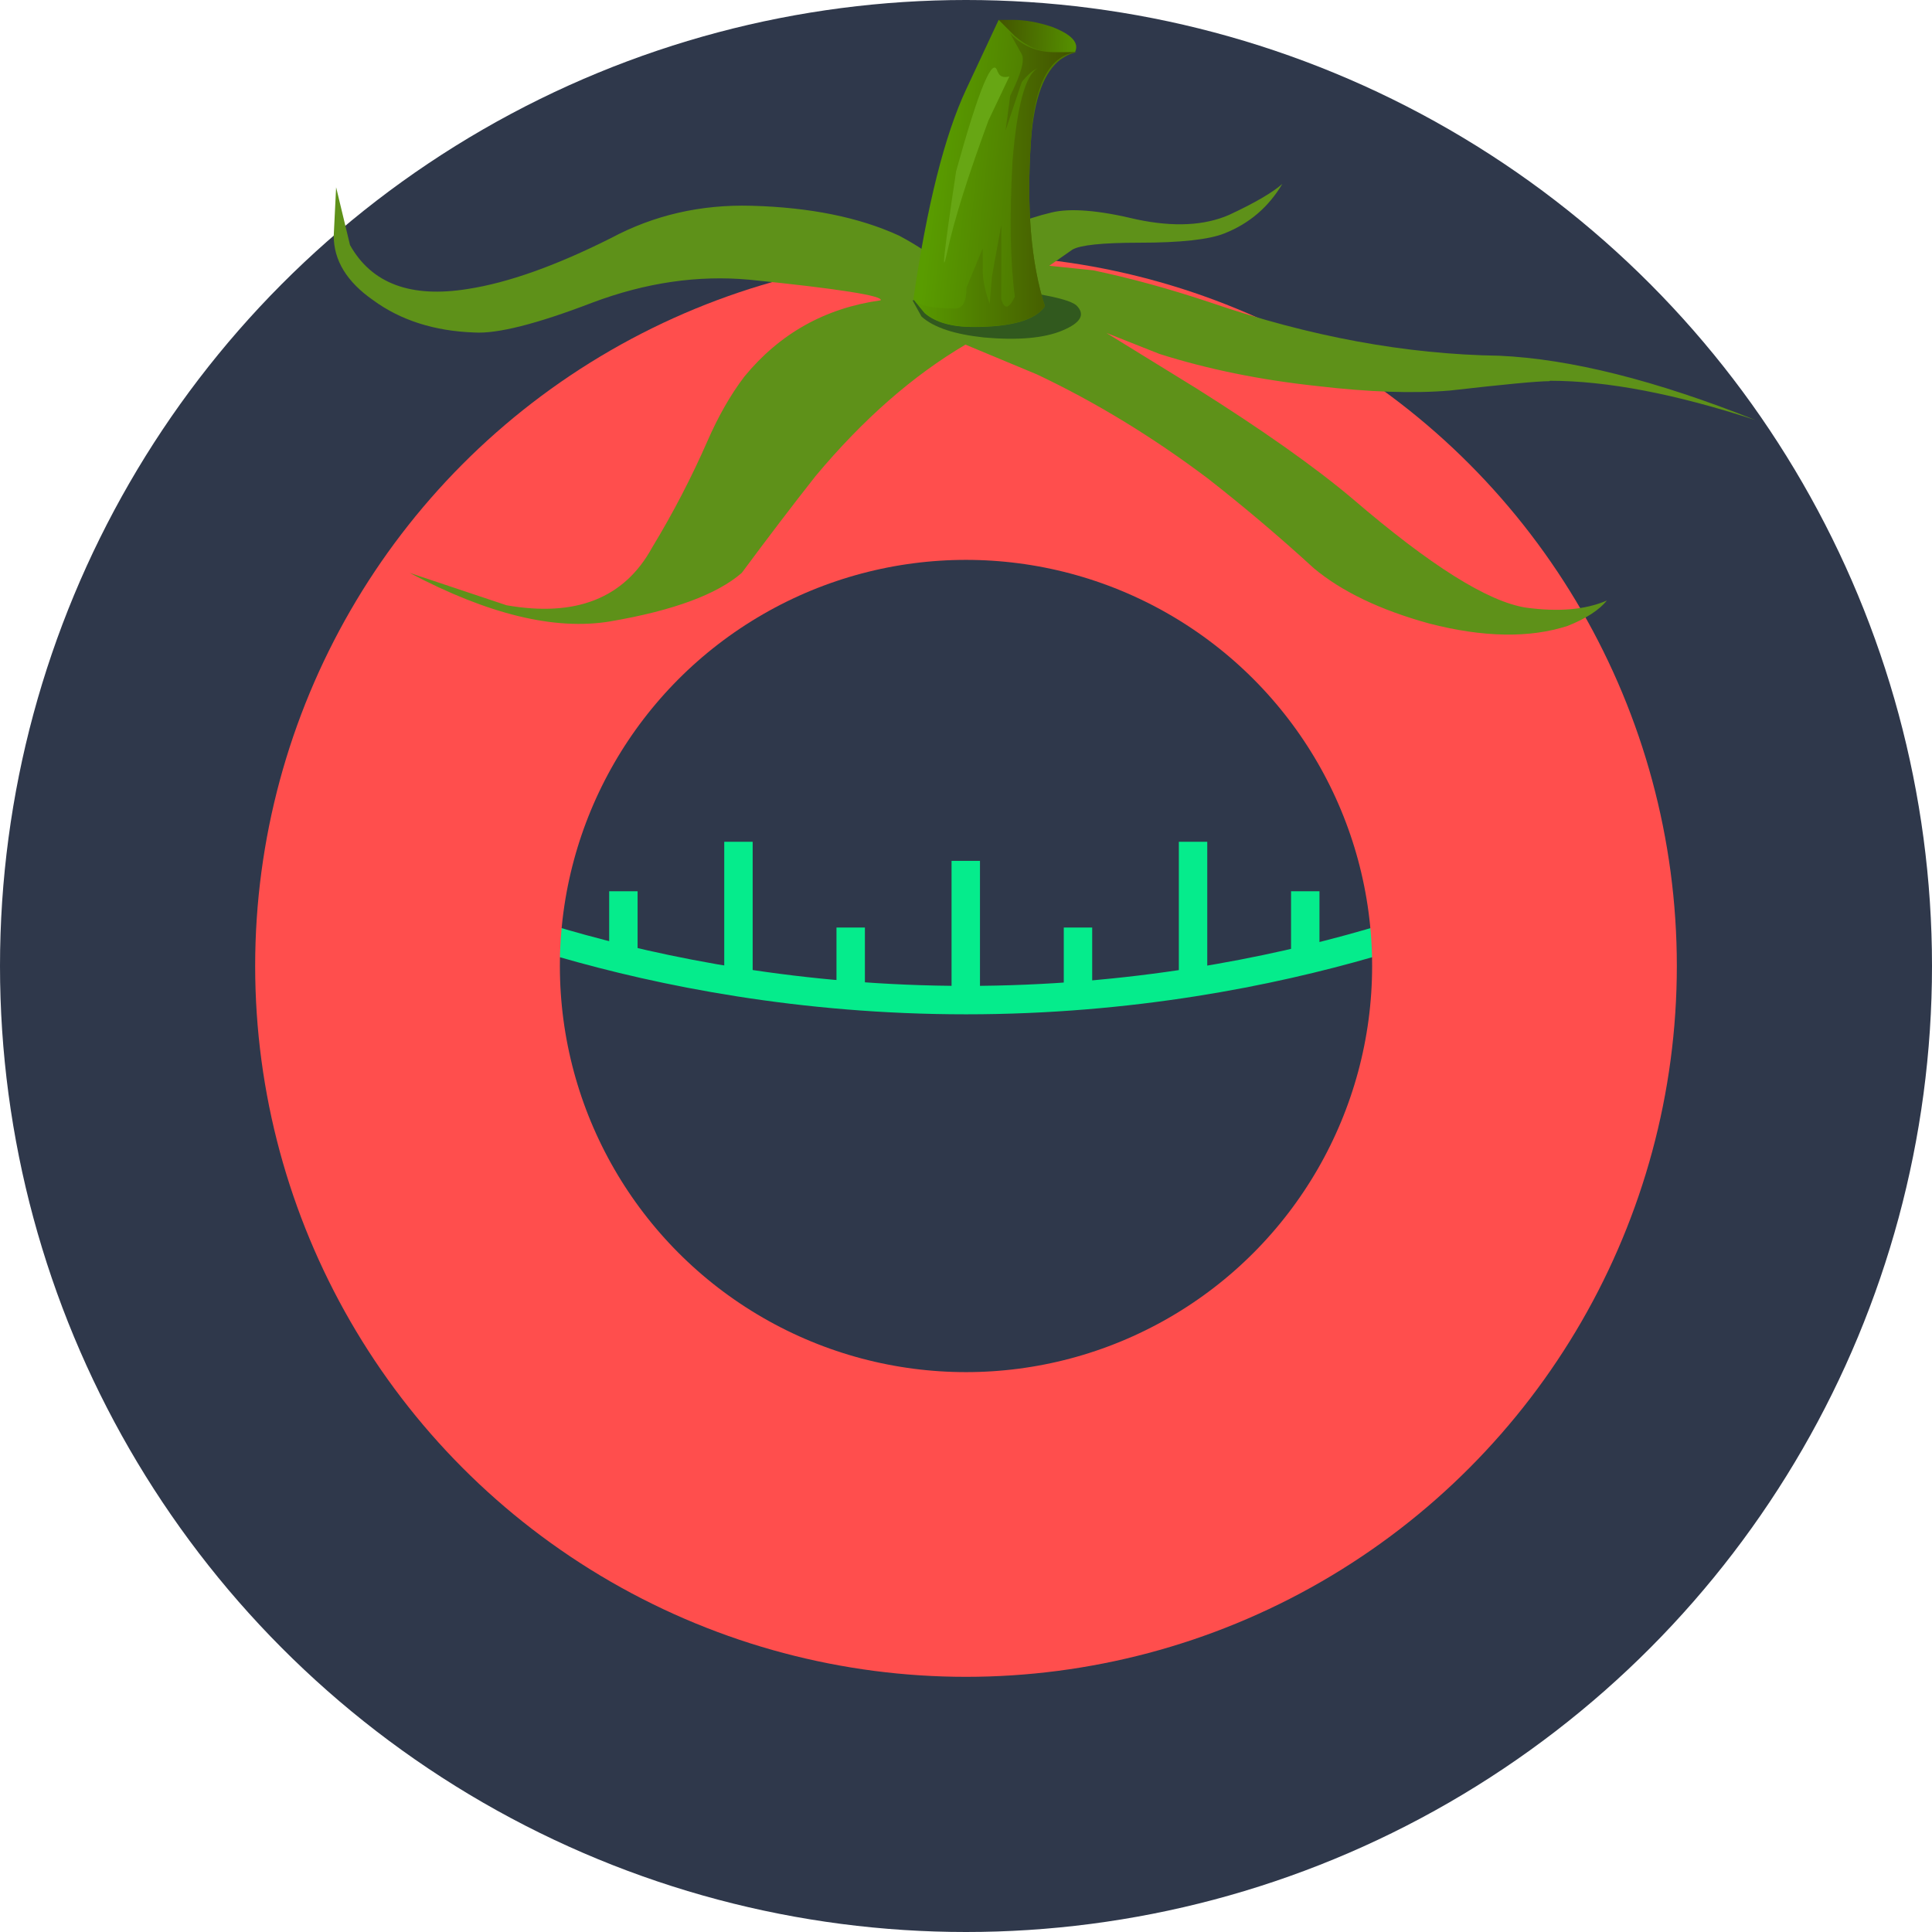 <?xml version="1.0" encoding="UTF-8" standalone="no"?>
<!-- Created with Inkscape (http://www.inkscape.org/) -->

<svg
   width="89.958mm"
   height="89.958mm"
   viewBox="0 0 89.958 89.958"
   version="1.1"
   id="svg3090"
   xml:space="preserve"
   xmlns="http://www.w3.org/2000/svg"
   xmlns:svg="http://www.w3.org/2000/svg"><defs
     id="defs3087"><radialGradient
   id="radialGradient24"
   gradientUnits="userSpaceOnUse"
   cy="9.396"
   cx="15.533"
   gradientTransform="matrix(0.61,-0.348,0.348,0.61,-3.611,16.927)"
   r="25.948">
      <stop
   id="stop26"
   style="stop-color:#ff280d"
   offset="0" />
      <stop
   id="stop28"
   style="stop-color:#630000"
   offset="1" />
    </radialGradient><clipPath
   id="clipPath36">
      <path
   id="path38"
   d="m3 7h18v16h-18v-16z" />
    </clipPath><mask
   id="mask40">
      <g
   id="g42">
        <g
   id="g44"
   clip-path="url(#clipPath36)">
          <path
   id="path46"
   style="fill:#000000;fill-opacity:0.059"
   d="m3 7h18v16h-18v-16z" />
        </g>
      </g>
    </mask><clipPath
   id="clipPath52">
      <path
   id="path54"
   d="m3 7h18v16h-18v-16z" />
    </clipPath><clipPath
   id="clipPath56">
      <path
   id="path58"
   d="m3 7h18v16h-18v-16z" />
    </clipPath><clipPath
   id="clipPath80">
      <path
   id="path82"
   d="m12 4h18v19h-18v-19z" />
    </clipPath><mask
   id="mask84">
      <g
   id="g86">
        <g
   id="g88"
   clip-path="url(#clipPath80)">
          <path
   id="path90"
   style="fill:#000000;fill-opacity:.121"
   d="m12 4h18v19h-18v-19z" />
        </g>
      </g>
    </mask><clipPath
   id="clipPath96">
      <path
   id="path98"
   d="m12 4h18v19h-18v-19z" />
    </clipPath><clipPath
   id="clipPath100">
      <path
   id="path102"
   d="m12 4h18v19h-18v-19z" />
    </clipPath><clipPath
   id="clipPath124">
      <path
   id="path126"
   d="m4 10h13v12h-13v-12z" />
    </clipPath><mask
   id="mask128">
      <g
   id="g130">
        <g
   id="g132"
   clip-path="url(#clipPath124)">
          <path
   id="path134"
   style="fill:#000000;fill-opacity:0.09"
   d="m4 10h13v12h-13v-12z" />
        </g>
      </g>
    </mask><clipPath
   id="clipPath140">
      <path
   id="path142"
   d="m4 10h13v12h-13v-12z" />
    </clipPath><clipPath
   id="clipPath144">
      <path
   id="path146"
   d="m4 10h13v12h-13v-12z" />
    </clipPath><clipPath
   id="clipPath168">
      <path
   id="path170"
   d="m7 15h3v4h-3v-4z" />
    </clipPath><mask
   id="mask172">
      <g
   id="g174">
        <g
   id="g176"
   clip-path="url(#clipPath168)">
          <path
   id="path178"
   style="fill:#000000;fill-opacity:.18"
   d="m7 15h3v4h-3v-4z" />
        </g>
      </g>
    </mask><clipPath
   id="clipPath184">
      <path
   id="path186"
   d="m7 15h3v4h-3v-4z" />
    </clipPath><clipPath
   id="clipPath188">
      <path
   id="path190"
   d="m7 15h3v4h-3v-4z" />
    </clipPath><clipPath
   id="clipPath212">
      <path
   id="path214"
   d="m7 14h2v2h-2v-2z" />
    </clipPath><mask
   id="mask216">
      <g
   id="g218">
        <g
   id="g220"
   clip-path="url(#clipPath212)">
          <path
   id="path222"
   style="fill:#000000;fill-opacity:.18"
   d="m7 14h2v2h-2v-2z" />
        </g>
      </g>
    </mask><clipPath
   id="clipPath228">
      <path
   id="path230"
   d="m7 14h2v2h-2v-2z" />
    </clipPath><clipPath
   id="clipPath232">
      <path
   id="path234"
   d="m7 14h2v2h-2v-2z" />
    </clipPath><linearGradient
   id="linearGradient266"
   y2=".379"
   gradientUnits="userSpaceOnUse"
   x2="-19.863"
   gradientTransform="matrix(-0.702,0.025,0.025,0.702,2.92,28.401)"
   y1=".379"
   x1="-21.939">
      <stop
   id="stop268"
   style="stop-color:#599c00"
   offset="0" />
      <stop
   id="stop270"
   style="stop-color:#425200"
   offset="1" />
    </linearGradient><linearGradient
   id="linearGradient284"
   y2="1.348"
   gradientUnits="userSpaceOnUse"
   x2="23.514"
   gradientTransform="matrix(0.699,-0.07,-0.07,-0.699,2.92,28.4)"
   y1="1.348"
   x1="18.766">
      <stop
   id="stop286"
   style="stop-color:#599c00"
   offset="0" />
      <stop
   id="stop288"
   style="stop-color:#425200"
   offset="1" />
    </linearGradient><linearGradient
   id="linearGradient302"
   y2="3.475"
   gradientUnits="userSpaceOnUse"
   x2="21.6"
   gradientTransform="matrix(0.702,0,0,-0.702,2.92,28.4)"
   y1="3.475"
   x1="18.1">
      <stop
   id="stop304"
   style="stop-color:#599c00"
   offset="0" />
      <stop
   id="stop306"
   style="stop-color:#425200"
   offset="1" />
    </linearGradient><clipPath
   id="clipPath316">
      <path
   id="path318"
   d="m14.266 25.098-0.633 0.105c-0.258 0.024-0.469 0.024-0.633 0l-0.176-0.07 0.492-0.106 0.317-0.14h-0.774l0.668-0.141c0.282-0.07 0.481-0.141 0.598-0.211-0.375 0.094-0.902 0.141-1.582 0.141-0.445 0-0.844-0.059-1.195-0.176l-0.418-0.141 0.246 0.106c0.164 0.094 0.515 0.199 1.051 0.316l-0.493-0.07-0.91-0.246 0.422 0.14c0.211 0.094 0.5 0.188 0.879 0.282l-0.844-0.141c-0.164-0.047-0.433-0.129-0.808-0.246-0.211-0.047-0.481-0.094-0.809-0.141l1.723 0.563c0.398 0.117 0.691 0.234 0.879 0.351l-1.055-0.211 0.422 0.211c0.328 0.165 0.621 0.247 0.879 0.247l0.98-0.106h-0.664c-0.164 0-0.281-0.023-0.351-0.07l-0.071-0.071h0.84c0.328 0 0.668-0.058 1.02-0.175z" />
    </clipPath><clipPath
   id="clipPath324">
      <path
   id="path326"
   d="m-16.382-9.052h8.897v4.236h-8.897v-4.236z" />
    </clipPath><linearGradient
   id="linearGradient328"
   y2="-7.194"
   gradientUnits="userSpaceOnUse"
   x2="-11.21"
   y1="-7.194"
   x1="-14.05">
      <stop
   id="stop330"
   style="stop-color:#ffffff"
   offset="0" />
      <stop
   id="stop332"
   style="stop-color:#ffffff;stop-opacity:0"
   offset="1" />
    </linearGradient><mask
   id="mask334">
      <g
   id="g336">
        <g
   id="g338"
   clip-path="url(#clipPath324)">
          <path
   id="path340"
   style="fill:url(#linearGradient328)"
   d="m-16.382-9.052h8.897v4.236h-8.897v-4.236z" />
        </g>
      </g>
    </mask><linearGradient
   id="linearGradient344"
   y2="-7.194"
   gradientUnits="userSpaceOnUse"
   x2="-11.21"
   y1="-7.194"
   x1="-14.05">
      <stop
   id="stop346"
   style="stop-color:#97c41b"
   offset="0" />
      <stop
   id="stop348"
   style="stop-color:#cdff00"
   offset="1" />
    </linearGradient><clipPath
   id="clipPath356">
      <path
   id="path358"
   d="m13.105 21.094 0.176 0.246 1.196 1.828-0.528-0.316-0.492-0.633 0.035 0.176 0.422 0.738-0.492-0.492c-0.164-0.141-0.305-0.375-0.422-0.703-0.07-0.165-0.117-0.305-0.141-0.422 0.047 0.257 0.153 0.574 0.317 0.949 0.094 0.258 0.199 0.433 0.316 0.527 0.07 0.07 0.117 0.106 0.141 0.106-0.071 0-0.129-0.036-0.176-0.106l-0.387-0.351 0.211 0.316c0.141 0.234 0.281 0.398 0.422 0.492l0.317 0.106-0.317-0.387 0.281 0.176c0.071 0.07 0.235 0.152 0.493 0.246l-0.247-0.211-0.105-0.281 0.242 0.211c0.117 0.093 0.293 0.175 0.528 0.246l-0.176-0.141-0.176-0.387 0.352 0.387-0.207-0.281-0.25-0.422 0.281 0.246c0.117 0.141 0.281 0.246 0.492 0.316l-0.352-0.351-0.281-0.387 0.527 0.352c0.141 0.14 0.34 0.258 0.598 0.351l-0.945-0.808-0.528-0.563 0.176 0.281 0.137 0.317c-0.047-0.024-0.105-0.07-0.176-0.141-0.113-0.117-0.207-0.246-0.277-0.386-0.141-0.235-0.34-0.481-0.598-0.739l0.699 1.336-0.457-0.633c-0.183-0.281-0.394-0.55-0.629-0.808z" />
    </clipPath><clipPath
   id="clipPath364">
      <path
   id="path366"
   d="m-4.648-21.369h6.652v7.095h-6.652v-7.095z" />
    </clipPath><linearGradient
   id="linearGradient368"
   y2="-17.956"
   gradientUnits="userSpaceOnUse"
   x2="-.514"
   y1="-17.956"
   x1="-2.761">
      <stop
   id="stop370"
   style="stop-color:#ffffff"
   offset="0" />
      <stop
   id="stop372"
   style="stop-color:#ffffff;stop-opacity:0"
   offset="1" />
    </linearGradient><mask
   id="mask374">
      <g
   id="g376">
        <g
   id="g378"
   clip-path="url(#clipPath364)">
          <path
   id="path380"
   style="fill:url(#linearGradient368)"
   d="m-4.648-21.369h6.652v7.095h-6.652v-7.095z" />
        </g>
      </g>
    </mask><linearGradient
   id="linearGradient384"
   y2="-17.956"
   gradientUnits="userSpaceOnUse"
   x2="-.514"
   y1="-17.956"
   x1="-2.761">
      <stop
   id="stop386"
   style="stop-color:#97c41b"
   offset="0" />
      <stop
   id="stop388"
   style="stop-color:#cdff00"
   offset="1" />
    </linearGradient><clipPath
   id="clipPath396">
      <path
   id="path398"
   d="m7.66 24.078c-0.324 0.164-0.558 0.457-0.699 0.879l-0.106 0.563 0.106-0.317c0.094-0.234 0.199-0.41 0.312-0.527 0.188-0.188 0.504-0.317 0.95-0.387 0.234-0.039 0.515-0.039 0.843 0l-0.984-0.141 0.457-0.07c0.258-0.019 0.621 0 1.09 0.074-0.047-0.074-0.352-0.117-0.914-0.144-0.352-0.02-0.621 0-0.809 0.07l0.176-0.101c0.211-0.094 0.539-0.133 0.984-0.106-0.375-0.098-0.843-0.027-1.406 0.207z" />
    </clipPath><clipPath
   id="clipPath404">
      <path
   id="path406"
   d="m5.449-1.451h7.003v6.366h-7.003v-6.366z" />
    </clipPath><linearGradient
   id="linearGradient408"
   y2="1.812"
   gradientUnits="userSpaceOnUse"
   x2="10.789"
   y1="1.812"
   x1="7.323">
      <stop
   id="stop410"
   style="stop-color:#ffffff"
   offset="0" />
      <stop
   id="stop412"
   style="stop-color:#ffffff;stop-opacity:0"
   offset="1" />
    </linearGradient><mask
   id="mask414">
      <g
   id="g416">
        <g
   id="g418"
   clip-path="url(#clipPath404)">
          <path
   id="path420"
   style="fill:url(#linearGradient408)"
   d="m5.449-1.451h7.003v6.366h-7.003v-6.366z" />
        </g>
      </g>
    </mask><linearGradient
   id="linearGradient424"
   y2="1.812"
   gradientUnits="userSpaceOnUse"
   x2="10.789"
   y1="1.812"
   x1="7.323">
      <stop
   id="stop426"
   style="stop-color:#58730f"
   offset="0" />
      <stop
   id="stop428"
   style="stop-color:#576b00"
   offset="1" />
    </linearGradient><clipPath
   id="clipPath436">
      <path
   id="path438"
   d="m11.633 19.898c0.094-0.023 0.222 0.082 0.387 0.321l0.453 0.699c-0.094-0.328-0.211-0.582-0.348-0.773l-0.387-0.418 0.282 0.101 0.316 0.211c-0.141-0.164-0.281-0.281-0.422-0.348l-0.246-0.144c0-0.07 0.141-0.031 0.422 0.109l0.562 0.242c-0.187-0.257-0.644-0.421-1.371-0.488-0.469-0.047-0.832-0.058-1.09-0.035l-0.246 0.035 0.211 0.035c0.422-0.07 0.762 0.012 1.02 0.246 0.258 0.231 0.5 0.512 0.734 0.84l-0.277-0.633z" />
    </clipPath><clipPath
   id="clipPath444">
      <path
   id="path446"
   d="m12.452 3.005h6.366v5.093h-6.366v-5.093z" />
    </clipPath><linearGradient
   id="linearGradient448"
   y2="5.21"
   gradientUnits="userSpaceOnUse"
   x2="17.486"
   y1="5.21"
   x1="15.026">
      <stop
   id="stop450"
   style="stop-color:#ffffff"
   offset="0" />
      <stop
   id="stop452"
   style="stop-color:#ffffff;stop-opacity:0"
   offset="1" />
    </linearGradient><mask
   id="mask454">
      <g
   id="g456">
        <g
   id="g458"
   clip-path="url(#clipPath444)">
          <path
   id="path460"
   style="fill:url(#linearGradient448)"
   d="m12.452 3.005h6.366v5.093h-6.366v-5.093z" />
        </g>
      </g>
    </mask><linearGradient
   id="linearGradient464"
   y2="5.21"
   gradientUnits="userSpaceOnUse"
   x2="17.486"
   y1="5.21"
   x1="15.026">
      <stop
   id="stop466"
   style="stop-color:#58730f"
   offset="0" />
      <stop
   id="stop468"
   style="stop-color:#576b00"
   offset="1" />
    </linearGradient><clipPath
   id="clipPath476">
      <path
   id="path478"
   d="m21.43 20.566 0.386-0.316c0.141-0.141 0.34-0.27 0.598-0.387-0.094 0.047-0.187 0.129-0.281 0.246l-0.422 0.563 0.422-0.457c0.164-0.164 0.375-0.27 0.633-0.317l-0.246 0.176-0.352 0.317 0.281-0.211 0.317-0.106-0.246 0.176-0.528 0.668 0.633-0.527c0.281-0.258 0.41-0.317 0.387-0.176l-0.422 0.562 0.879-0.703c0.445-0.304 0.679-0.433 0.703-0.386 0.07-0.047 0.058-0.071-0.035-0.071l-0.633 0.176 0.316-0.176c0.141-0.07 0.352-0.14 0.633-0.211l-0.422 0.035-0.703 0.145 0.563-0.25c0.218-0.074 0.398-0.129 0.543-0.156-0.344 0.039-0.817 0.14-1.422 0.297-0.489 0.14-0.903 0.363-1.231 0.668l-0.351 0.421z" />
    </clipPath><clipPath
   id="clipPath484">
      <path
   id="path486"
   d="m27.731-4.634h6.366v5.093h-6.366v-5.093z" />
    </clipPath><linearGradient
   id="linearGradient488"
   y2="-2.082"
   gradientUnits="userSpaceOnUse"
   x2="33.116"
   y1="-2.082"
   x1="29.091">
      <stop
   id="stop490"
   style="stop-color:#ffffff"
   offset="0" />
      <stop
   id="stop492"
   style="stop-color:#ffffff;stop-opacity:0"
   offset="1" />
    </linearGradient><mask
   id="mask494">
      <g
   id="g496">
        <g
   id="g498"
   clip-path="url(#clipPath484)">
          <path
   id="path500"
   style="fill:url(#linearGradient488)"
   d="m27.731-4.634h6.366v5.093h-6.366v-5.093z" />
        </g>
      </g>
    </mask><linearGradient
   id="linearGradient504"
   y2="-2.082"
   gradientUnits="userSpaceOnUse"
   x2="33.116"
   y1="-2.082"
   x1="29.091">
      <stop
   id="stop506"
   style="stop-color:#58730f"
   offset="0" />
      <stop
   id="stop508"
   style="stop-color:#576b00"
   offset="1" />
    </linearGradient><clipPath
   id="clipPath516">
      <path
   id="path518"
   d="m23.539 23.273h-0.176l-0.246-0.07 1.332-0.035-1.051-0.141h1.473l-1.789-0.175c-0.398-0.024-0.727 0-0.984 0.07l-0.282 0.105c0.375-0.07 0.657-0.07 0.844 0l-1.09 0.211 0.387-0.035c0.188-0.023 0.398-0.012 0.633 0.035h-0.563c-0.14 0-0.304 0.047-0.492 0.141l-0.246 0.141 0.668-0.18c0.328-0.067 0.539-0.082 0.633-0.031h-0.176l-0.281 0.171 1.406-0.207z" />
    </clipPath><clipPath
   id="clipPath524">
      <path
   id="path526"
   d="m25.821-8.454h6.366v5.093h-6.366v-5.093z" />
    </clipPath><linearGradient
   id="linearGradient528"
   y2="-6.16"
   gradientUnits="userSpaceOnUse"
   x2="30.858"
   y1="-6.16"
   x1="27.057">
      <stop
   id="stop530"
   style="stop-color:#ffffff"
   offset="0" />
      <stop
   id="stop532"
   style="stop-color:#ffffff;stop-opacity:0"
   offset="1" />
    </linearGradient><mask
   id="mask534">
      <g
   id="g536">
        <g
   id="g538"
   clip-path="url(#clipPath524)">
          <path
   id="path540"
   style="fill:url(#linearGradient528)"
   d="m25.821-8.454h6.366v5.093h-6.366v-5.093z" />
        </g>
      </g>
    </mask><linearGradient
   id="linearGradient544"
   y2="-6.16"
   gradientUnits="userSpaceOnUse"
   x2="30.858"
   y1="-6.16"
   x1="27.057">
      <stop
   id="stop546"
   style="stop-color:#58730f"
   offset="0" />
      <stop
   id="stop548"
   style="stop-color:#576b00"
   offset="1" />
    </linearGradient><clipPath
   id="clipPath556">
      <path
   id="path558"
   d="m19.148 25.344c0.188-0.094 0.434-0.141 0.739-0.141 0.234 0 0.383 0.024 0.453 0.07-0.113-0.093-0.278-0.152-0.492-0.175-0.211-0.024-0.371-0.012-0.489 0.035l-0.211 0.211z" />
    </clipPath><clipPath
   id="clipPath564">
      <path
   id="path566"
   d="m22.064-8.235h3.183v2.529h-3.183v-2.529z" />
    </clipPath><linearGradient
   id="linearGradient568"
   y2="-6.497"
   gradientUnits="userSpaceOnUse"
   x2="24.097"
   y1="-6.497"
   x1="22.845">
      <stop
   id="stop570"
   style="stop-color:#ffffff"
   offset="0" />
      <stop
   id="stop572"
   style="stop-color:#ffffff;stop-opacity:0"
   offset="1" />
    </linearGradient><mask
   id="mask574">
      <g
   id="g576">
        <g
   id="g578"
   clip-path="url(#clipPath564)">
          <path
   id="path580"
   style="fill:url(#linearGradient568)"
   d="m22.064-8.235h3.183v2.529h-3.183v-2.529z" />
        </g>
      </g>
    </mask><linearGradient
   id="linearGradient584"
   y2="-6.497"
   gradientUnits="userSpaceOnUse"
   x2="24.097"
   y1="-6.497"
   x1="22.845">
      <stop
   id="stop586"
   style="stop-color:#58730f"
   offset="0" />
      <stop
   id="stop588"
   style="stop-color:#576b00"
   offset="1" />
    </linearGradient><clipPath
   id="clipPath596">
      <path
   id="path598"
   d="m21.57 21.375-0.211 0.07 0.211-0.211c0.094-0.07 0.176-0.164 0.246-0.281l-0.316 0.246-0.387 0.141 0.075-0.035 0.207-0.317c-0.047 0-0.149 0.071-0.317 0.211-0.09 0.094-0.164 0.129-0.211 0.106v-0.071l0.141-0.422-0.211 0.317-0.524 0.387 0.493-0.176v0.105l-0.075 0.141 0.282-0.106-0.348 0.352 0.316-0.141c0.141-0.093 0.247-0.129 0.317-0.105l-0.387 0.387 0.527-0.282c0.141-0.093 0.375-0.304 0.704-0.632l-0.563 0.457 0.246-0.246-0.215 0.105z" />
    </clipPath><clipPath
   id="clipPath604">
      <path
   id="path606"
   d="m24.325-11.883h5.091v4.951h-5.091v-4.951z" />
    </clipPath><linearGradient
   id="linearGradient608"
   y2="-9.408"
   gradientUnits="userSpaceOnUse"
   x2="27.169"
   y1="-9.408"
   x1="24.121">
      <stop
   id="stop610"
   style="stop-color:#ffffff"
   offset="0" />
      <stop
   id="stop612"
   style="stop-color:#ffffff;stop-opacity:0"
   offset="1" />
    </linearGradient><mask
   id="mask614">
      <g
   id="g616">
        <g
   id="g618"
   clip-path="url(#clipPath604)">
          <path
   id="path620"
   style="fill:url(#linearGradient608)"
   d="m24.325-11.883h5.091v4.951h-5.091v-4.951z" />
        </g>
      </g>
    </mask><linearGradient
   id="linearGradient624"
   y2="-9.408"
   gradientUnits="userSpaceOnUse"
   x2="27.169"
   y1="-9.408"
   x1="24.121">
      <stop
   id="stop626"
   style="stop-color:#97c41b"
   offset="0" />
      <stop
   id="stop628"
   style="stop-color:#cdff00"
   offset="1" />
    </linearGradient><clipPath
   id="clipPath636">
      <path
   id="path638"
   d="m20.34 23.379 0.07-0.07c0.07-0.047 0.164-0.082 0.281-0.106l0.387-0.07-0.914 0.14-0.527 0.137 0.703 0.035-0.77 0.352h0.7l-0.247 0.176-0.281 0.07-0.035 0.07 0.492-0.14 0.317-0.141-0.352 0.07 0.633-0.382-0.527 0.14h-0.141l0.773-0.281c-0.187-0.024-0.328-0.024-0.422 0h-0.14z" />
    </clipPath><clipPath
   id="clipPath644">
      <path
   id="path646"
   d="m23.39-0.186h4.718v3.577h-4.718v-3.577z" />
    </clipPath><linearGradient
   id="linearGradient648"
   y2="2.177"
   gradientUnits="userSpaceOnUse"
   x2="26.585"
   y1="2.177"
   x1="23.839">
      <stop
   id="stop650"
   style="stop-color:#ffffff"
   offset="0" />
      <stop
   id="stop652"
   style="stop-color:#ffffff;stop-opacity:0"
   offset="1" />
    </linearGradient><mask
   id="mask654">
      <g
   id="g656">
        <g
   id="g658"
   clip-path="url(#clipPath644)">
          <path
   id="path660"
   style="fill:url(#linearGradient648)"
   d="m23.39-0.186h4.718v3.577h-4.718v-3.577z" />
        </g>
      </g>
    </mask><linearGradient
   id="linearGradient664"
   y2="2.177"
   gradientUnits="userSpaceOnUse"
   x2="26.585"
   y1="2.177"
   x1="23.839">
      <stop
   id="stop666"
   style="stop-color:#97c41b"
   offset="0" />
      <stop
   id="stop668"
   style="stop-color:#cdff00"
   offset="1" />
    </linearGradient>
    
  
      
      
      
      
      
      
      
      
      
      
      
      
      
      
      
      
      
      
      
      
      
    </defs><g
     id="layer1"
     transform="translate(-50.339,-67.958)"><circle
       style="fill:#2f384b;fill-opacity:1;stroke:none;stroke-width:1.005"
       id="path4402"
       cx="95.318"
       cy="112.937"
       r="44.979" /><path
       style="fill:none;stroke:#05ec8c;stroke-width:1.323;stroke-linecap:butt;stroke-linejoin:miter;stroke-opacity:1;stroke-dasharray:none"
       d="m 69.315,109.233 c 0,0 10.605,5.292 26.004,5.292 15.398,0 26.004,-5.292 26.004,-5.292"
       id="path30571" /><circle
       style="fill:none;fill-opacity:1;stroke:#ff4e4d;stroke-width:14.188;stroke-dasharray:none;stroke-opacity:1"
       id="circle7152"
       cx="95.318"
       cy="112.937"
       r="26.004" /><g
       id="g76"
       transform="matrix(0.331,0,0,-0.331,211.078,93.643)">
        <g
   id="g92"
   mask="url(#mask84)">
          <g
   id="g104">
            <g
   id="g106"
   clip-path="url(#clipPath96)">
              <g
   id="g108">
                <g
   id="g112">
                  <g
   id="g114"
   clip-path="url(#clipPath100)">
                    <g
   id="g116">
                      
                    </g>
                  </g>
                </g>
              </g>
            </g>
          </g>
        </g>
      </g><g
       id="g29127"
       transform="matrix(9.25,0,0,9.25,-1907.48,-710.367)"><path
         id="path252"
         style="fill:#5e9119;fill-rule:evenodd;stroke-width:0.331"
         d="m 219.455,86.062 c -0.06,0 -0.227,0.016 -0.499,0.047 -0.186,0.016 -0.411,0.008 -0.674,-0.023 -0.287,-0.031 -0.549,-0.085 -0.789,-0.161 l -0.268,-0.106 0.453,0.279 c 0.332,0.209 0.596,0.395 0.789,0.558 0.388,0.333 0.678,0.516 0.871,0.546 0.163,0.022 0.298,0.011 0.407,-0.036 -0.039,0.048 -0.105,0.091 -0.198,0.128 -0.192,0.062 -0.425,0.058 -0.696,-0.012 -0.248,-0.068 -0.442,-0.162 -0.581,-0.278 -0.178,-0.163 -0.357,-0.314 -0.535,-0.453 -0.278,-0.209 -0.565,-0.384 -0.859,-0.523 l -0.36,-0.15 c -0.263,0.155 -0.514,0.374 -0.754,0.661 -0.116,0.147 -0.24,0.31 -0.372,0.488 -0.124,0.108 -0.345,0.19 -0.661,0.244 -0.279,0.047 -0.616,-0.035 -1.011,-0.244 l 0.488,0.163 c 0.349,0.061 0.593,-0.035 0.733,-0.291 0.108,-0.178 0.2,-0.357 0.278,-0.535 0.054,-0.124 0.116,-0.233 0.186,-0.325 0.178,-0.217 0.407,-0.345 0.686,-0.384 0.015,-0.022 -0.206,-0.058 -0.663,-0.104 -0.256,-0.023 -0.518,0.014 -0.789,0.116 -0.279,0.107 -0.477,0.157 -0.593,0.15 -0.2,-0.007 -0.371,-0.061 -0.51,-0.163 -0.132,-0.092 -0.198,-0.2 -0.198,-0.324 l 0.012,-0.244 0.07,0.291 c 0.109,0.194 0.306,0.267 0.592,0.221 0.202,-0.031 0.442,-0.116 0.721,-0.256 0.217,-0.116 0.452,-0.17 0.708,-0.163 0.294,0.008 0.542,0.058 0.744,0.151 0.101,0.054 0.174,0.105 0.221,0.151 l 0.15,-0.105 c 0.132,-0.078 0.264,-0.132 0.395,-0.163 0.093,-0.023 0.236,-0.012 0.43,0.035 0.186,0.039 0.34,0.031 0.464,-0.023 0.129,-0.06 0.218,-0.112 0.268,-0.156 -0.069,0.116 -0.165,0.199 -0.291,0.249 -0.077,0.031 -0.22,0.047 -0.429,0.047 -0.186,0 -0.298,0.012 -0.337,0.035 l -0.116,0.081 0.221,0.023 c 0.186,0.039 0.384,0.093 0.593,0.163 0.495,0.17 0.979,0.26 1.452,0.267 0.355,0.016 0.785,0.123 1.289,0.324 -0.403,-0.132 -0.748,-0.198 -1.035,-0.198 z" /><g
         id="g29109"><path
           id="path254"
           style="fill:#31591e;fill-rule:evenodd;stroke-width:0.331"
           d="m 216.469,85.575 c 0.357,0.031 0.558,0.066 0.605,0.105 0.047,0.046 0.023,0.088 -0.07,0.127 -0.093,0.039 -0.225,0.05 -0.395,0.035 -0.147,-0.016 -0.251,-0.049 -0.314,-0.105 l -0.045,-0.081 z" /><g
           id="g256"
           transform="matrix(0.331,0,0,-0.331,211.078,93.643)">
        <g
   id="g258">
          <g
   id="g264">
            <path
   id="path272"
   style="fill:url(#linearGradient266);fill-rule:evenodd"
   d="m 17.074,27.906 -0.14,0.492 h 0.211 c 0.187,0 0.386,-0.035 0.597,-0.105 0.305,-0.117 0.422,-0.246 0.352,-0.387 -0.305,-0.019 -0.516,-0.019 -0.633,0 z" />
          </g>
        </g>
      </g><g
           id="g274"
           transform="matrix(0.331,0,0,-0.331,211.078,93.643)">
        <g
   id="g276">
          <g
   id="g282">
            <path
   id="path290"
   style="fill:url(#linearGradient284);fill-rule:evenodd"
   d="m 17.777,27.906 h 0.352 c -0.082,-0.011 -0.16,-0.047 -0.246,-0.105 -0.258,-0.188 -0.41,-0.598 -0.457,-1.227 -0.071,-1.031 0,-1.875 0.211,-2.531 -0.141,-0.211 -0.504,-0.316 -1.09,-0.316 -0.328,0 -0.574,0.07 -0.738,0.211 l -0.172,0.21 c 0.207,1.43 0.476,2.497 0.804,3.196 l 0.493,1.054 0.246,-0.246 c 0.187,-0.16 0.386,-0.246 0.597,-0.246 z" />
          </g>
        </g>
      </g><g
           id="g292"
           transform="matrix(0.331,0,0,-0.331,211.078,93.643)">
        <g
   id="g294">
          <g
   id="g300">
            <path
   id="path308"
   style="fill:url(#linearGradient302);fill-rule:evenodd"
   d="m 17.145,26.258 c 0.07,0.844 0.199,1.312 0.386,1.406 -0.07,-0.027 -0.152,-0.094 -0.246,-0.211 l -0.246,-0.738 0.07,0.527 c 0.164,0.328 0.223,0.539 0.176,0.633 l -0.176,0.316 C 17.297,28 17.52,27.906 17.777,27.906 h 0.317 c -0.399,-0.066 -0.621,-0.511 -0.668,-1.332 -0.071,-1.031 0,-1.875 0.211,-2.531 -0.141,-0.207 -0.504,-0.313 -1.09,-0.313 -0.324,0 -0.57,0.071 -0.735,0.208 l -0.16,0.195 c 0.075,-0.082 0.278,-0.125 0.618,-0.125 0.117,0 0.175,0.105 0.175,0.32 l 0.246,0.594 v -0.317 c 0,-0.164 0.036,-0.335 0.106,-0.527 l 0.035,0.422 0.141,0.773 V 24.152 C 17.02,23.988 17.09,24 17.18,24.188 c -0.071,0.535 -0.082,1.226 -0.035,2.07 z" />
          </g>
        </g>
      </g><path
           id="path310"
           style="fill:#67a614;fill-rule:evenodd;stroke-width:0.331"
           d="m 216.679,84.505 c 0.008,0.023 0.028,0.031 0.058,0.023 l -0.105,0.221 c -0.1,0.272 -0.171,0.492 -0.208,0.663 -0.031,0.14 -0.017,0.004 0.045,-0.407 0.116,-0.419 0.186,-0.585 0.209,-0.5 z" /></g></g><g
       id="g312"
       transform="matrix(0.331,0,0,-0.331,211.078,93.643)">
        <g
   id="g314"
   clip-path="url(#clipPath316)">
          <g
   id="g320"
   transform="matrix(-0.693,-0.118,-0.118,0.693,2.921,28.4)">
            <g
   id="g342"
   mask="url(#mask334)">
              <path
   id="path350"
   style="fill:url(#linearGradient344);fill-rule:evenodd"
   d="m 14.266,25.098 -0.633,0.105 c -0.258,0.024 -0.469,0.024 -0.633,0 l -0.176,-0.07 0.492,-0.106 0.317,-0.14 h -0.774 l 0.668,-0.141 c 0.282,-0.07 0.481,-0.141 0.598,-0.211 -0.375,0.094 -0.902,0.141 -1.582,0.141 -0.445,0 -0.844,-0.059 -1.195,-0.176 l -0.418,-0.141 0.246,0.106 c 0.164,0.094 0.515,0.199 1.051,0.316 l -0.493,-0.07 -0.91,-0.246 0.422,0.14 c 0.211,0.094 0.5,0.188 0.879,0.282 L 11.281,24.746 C 11.117,24.699 10.848,24.617 10.473,24.5 10.262,24.453 9.992,24.406 9.664,24.359 l 1.723,0.563 c 0.398,0.117 0.691,0.234 0.879,0.351 l -1.055,-0.211 0.422,0.211 c 0.328,0.165 0.621,0.247 0.879,0.247 l 0.98,-0.106 h -0.664 c -0.164,0 -0.281,-0.023 -0.351,-0.07 l -0.071,-0.071 h 0.84 c 0.328,0 0.668,-0.058 1.02,-0.175 z" />
            </g>
          </g>
        </g>
      </g><g
       id="g352"
       transform="matrix(0.331,0,0,-0.331,211.078,93.643)">
        <g
   id="g354"
   clip-path="url(#clipPath356)">
          <g
   id="g360"
   transform="matrix(-0.375,-0.594,-0.594,0.375,2.92,28.4)">
            <g
   id="g382"
   mask="url(#mask374)">
              <path
   id="path390"
   style="fill:url(#linearGradient384);fill-rule:evenodd"
   d="m 13.105,21.094 0.176,0.246 1.196,1.828 -0.528,-0.316 -0.492,-0.633 0.035,0.176 0.422,0.738 -0.492,-0.492 C 13.258,22.5 13.117,22.266 13,21.938 c -0.07,-0.165 -0.117,-0.305 -0.141,-0.422 0.047,0.257 0.153,0.574 0.317,0.949 0.094,0.258 0.199,0.433 0.316,0.527 0.07,0.07 0.117,0.106 0.141,0.106 -0.071,0 -0.129,-0.036 -0.176,-0.106 l -0.387,-0.351 0.211,0.316 c 0.141,0.234 0.281,0.398 0.422,0.492 l 0.317,0.106 -0.317,-0.387 0.281,0.176 c 0.071,0.07 0.235,0.152 0.493,0.246 l -0.247,-0.211 -0.105,-0.281 0.242,0.211 c 0.117,0.093 0.293,0.175 0.528,0.246 l -0.176,-0.141 -0.176,-0.387 0.352,0.387 -0.207,-0.281 -0.25,-0.422 0.281,0.246 c 0.117,0.141 0.281,0.246 0.492,0.316 l -0.352,-0.351 -0.281,-0.387 0.527,0.352 c 0.141,0.14 0.34,0.258 0.598,0.351 l -0.945,-0.808 -0.528,-0.563 0.176,0.281 0.137,0.317 C 14.496,22.441 14.438,22.395 14.367,22.324 14.254,22.207 14.16,22.078 14.09,21.938 13.949,21.703 13.75,21.457 13.492,21.199 l 0.699,1.336 -0.457,-0.633 c -0.183,-0.281 -0.394,-0.55 -0.629,-0.808 z" />
            </g>
          </g>
        </g>
      </g><g
       id="g392"
       transform="matrix(0.331,0,0,-0.331,211.078,93.643)">
        <g
   id="g394"
   clip-path="url(#clipPath396)">
          <g
   id="g400"
   transform="matrix(0.628,-0.314,-0.314,-0.628,2.92,28.4)">
            <g
   id="g422"
   mask="url(#mask414)">
              <path
   id="path430"
   style="fill:url(#linearGradient424);fill-rule:evenodd"
   d="M 7.66,24.078 C 7.336,24.242 7.102,24.535 6.961,24.957 L 6.855,25.52 6.961,25.203 c 0.094,-0.234 0.199,-0.41 0.312,-0.527 0.188,-0.188 0.504,-0.317 0.95,-0.387 0.234,-0.039 0.515,-0.039 0.843,0 l -0.984,-0.141 0.457,-0.07 c 0.258,-0.019 0.621,0 1.09,0.074 -0.047,-0.074 -0.352,-0.117 -0.914,-0.144 -0.352,-0.02 -0.621,0 -0.809,0.07 L 8.082,23.977 C 8.293,23.883 8.621,23.844 9.066,23.871 8.691,23.773 8.223,23.844 7.66,24.078 Z" />
            </g>
          </g>
        </g>
      </g><g
       id="g432"
       transform="matrix(0.331,0,0,-0.331,211.078,93.643)">
        <g
   id="g434"
   clip-path="url(#clipPath436)">
          <g
   id="g440"
   transform="matrix(0.628,-0.314,-0.314,-0.628,2.92,28.4)">
            <g
   id="g462"
   mask="url(#mask454)">
              <path
   id="path470"
   style="fill:url(#linearGradient464);fill-rule:evenodd"
   d="m 11.633,19.898 c 0.094,-0.023 0.222,0.082 0.387,0.321 l 0.453,0.699 C 12.379,20.59 12.262,20.336 12.125,20.145 l -0.387,-0.418 0.282,0.101 0.316,0.211 c -0.141,-0.164 -0.281,-0.281 -0.422,-0.348 l -0.246,-0.144 c 0,-0.07 0.141,-0.031 0.422,0.109 l 0.562,0.242 c -0.187,-0.257 -0.644,-0.421 -1.371,-0.488 -0.469,-0.047 -0.832,-0.058 -1.09,-0.035 l -0.246,0.035 0.211,0.035 c 0.422,-0.07 0.762,0.012 1.02,0.246 0.258,0.231 0.5,0.512 0.734,0.84 z" />
            </g>
          </g>
        </g>
      </g><g
       id="g472"
       transform="matrix(0.331,0,0,-0.331,211.078,93.643)">
        <g
   id="g474"
   clip-path="url(#clipPath476)">
          <g
   id="g480"
   transform="matrix(0.628,-0.314,-0.314,-0.628,2.92,28.4)">
            <g
   id="g502"
   mask="url(#mask494)">
              <path
   id="path510"
   style="fill:url(#linearGradient504);fill-rule:evenodd"
   d="m 21.43,20.566 0.386,-0.316 c 0.141,-0.141 0.34,-0.27 0.598,-0.387 -0.094,0.047 -0.187,0.129 -0.281,0.246 l -0.422,0.563 0.422,-0.457 c 0.164,-0.164 0.375,-0.27 0.633,-0.317 l -0.246,0.176 -0.352,0.317 0.281,-0.211 0.317,-0.106 -0.246,0.176 -0.528,0.668 0.633,-0.527 c 0.281,-0.258 0.41,-0.317 0.387,-0.176 l -0.422,0.562 0.879,-0.703 c 0.445,-0.304 0.679,-0.433 0.703,-0.386 0.07,-0.047 0.058,-0.071 -0.035,-0.071 l -0.633,0.176 0.316,-0.176 c 0.141,-0.07 0.352,-0.14 0.633,-0.211 l -0.422,0.035 -0.703,0.145 0.563,-0.25 c 0.218,-0.074 0.398,-0.129 0.543,-0.156 -0.344,0.039 -0.817,0.14 -1.422,0.297 -0.489,0.14 -0.903,0.363 -1.231,0.668 z" />
            </g>
          </g>
        </g>
      </g><g
       id="g512"
       transform="matrix(0.331,0,0,-0.331,211.078,93.643)">
        <g
   id="g514"
   clip-path="url(#clipPath516)">
          <g
   id="g520"
   transform="matrix(0.628,-0.314,-0.314,-0.628,2.92,28.4)">
            <g
   id="g542"
   mask="url(#mask534)">
              <path
   id="path550"
   style="fill:url(#linearGradient544);fill-rule:evenodd"
   d="m 23.539,23.273 h -0.176 l -0.246,-0.07 1.332,-0.035 -1.051,-0.141 h 1.473 l -1.789,-0.175 c -0.398,-0.024 -0.727,0 -0.984,0.07 l -0.282,0.105 c 0.375,-0.07 0.657,-0.07 0.844,0 l -1.09,0.211 0.387,-0.035 c 0.188,-0.023 0.398,-0.012 0.633,0.035 h -0.563 c -0.14,0 -0.304,0.047 -0.492,0.141 l -0.246,0.141 0.668,-0.18 c 0.328,-0.067 0.539,-0.082 0.633,-0.031 h -0.176 l -0.281,0.171 z" />
            </g>
          </g>
        </g>
      </g><g
       id="g552"
       transform="matrix(0.331,0,0,-0.331,211.078,93.643)">
        <g
   id="g554"
   clip-path="url(#clipPath556)">
          <g
   id="g560"
   transform="matrix(0.631,-0.309,-0.309,-0.631,2.92,28.4)">
            <g
   id="g582"
   mask="url(#mask574)">
              <path
   id="path590"
   style="fill:url(#linearGradient584);fill-rule:evenodd"
   d="m 19.148,25.344 c 0.188,-0.094 0.434,-0.141 0.739,-0.141 0.234,0 0.383,0.024 0.453,0.07 -0.113,-0.093 -0.278,-0.152 -0.492,-0.175 -0.211,-0.024 -0.371,-0.012 -0.489,0.035 z" />
            </g>
          </g>
        </g>
      </g><g
       id="g592"
       transform="matrix(0.331,0,0,-0.331,211.078,93.643)">
        <g
   id="g594"
   clip-path="url(#clipPath596)">
          <g
   id="g600"
   transform="matrix(0.53,-0.461,-0.461,-0.53,2.92,28.4)">
            <g
   id="g622"
   mask="url(#mask614)">
              <path
   id="path630"
   style="fill:url(#linearGradient624);fill-rule:evenodd"
   d="m 21.57,21.375 -0.211,0.07 0.211,-0.211 c 0.094,-0.07 0.176,-0.164 0.246,-0.281 l -0.316,0.246 -0.387,0.141 0.075,-0.035 0.207,-0.317 c -0.047,0 -0.149,0.071 -0.317,0.211 -0.09,0.094 -0.164,0.129 -0.211,0.106 v -0.071 l 0.141,-0.422 -0.211,0.317 -0.524,0.387 0.493,-0.176 v 0.105 l -0.075,0.141 0.282,-0.106 -0.348,0.352 0.316,-0.141 c 0.141,-0.093 0.247,-0.129 0.317,-0.105 l -0.387,0.387 0.527,-0.282 c 0.141,-0.093 0.375,-0.304 0.704,-0.632 l -0.563,0.457 0.246,-0.246 z" />
            </g>
          </g>
        </g>
      </g><g
       id="g632"
       transform="matrix(0.331,0,0,-0.331,211.078,93.643)">
        <g
   id="g634"
   clip-path="url(#clipPath636)">
          <g
   id="g640"
   transform="matrix(0.691,-0.128,-0.128,-0.691,2.92,28.4)">
            <g
   id="g662"
   mask="url(#mask654)">
              <path
   id="path670"
   style="fill:url(#linearGradient664);fill-rule:evenodd"
   d="m 20.34,23.379 0.07,-0.07 c 0.07,-0.047 0.164,-0.082 0.281,-0.106 l 0.387,-0.07 -0.914,0.14 -0.527,0.137 0.703,0.035 -0.77,0.352 h 0.7 l -0.247,0.176 -0.281,0.07 -0.035,0.07 0.492,-0.14 0.317,-0.141 -0.352,0.07 0.633,-0.382 -0.527,0.14 h -0.141 l 0.773,-0.281 c -0.187,-0.024 -0.328,-0.024 -0.422,0 z" />
            </g>
          </g>
        </g>
      </g><path
       style="fill:none;stroke:#05ec8c;stroke-width:1.323;stroke-linecap:butt;stroke-linejoin:miter;stroke-opacity:1;stroke-dasharray:none"
       d="m 95.307,114.657 v -6.615"
       id="path31931" /><path
       style="fill:none;stroke:#05ec8c;stroke-width:1.323;stroke-linecap:butt;stroke-linejoin:miter;stroke-dasharray:none;stroke-opacity:1"
       d="m 84.723,113.768 v -6.615"
       id="path32648" /><path
       style="fill:none;stroke:#05ec8c;stroke-width:1.323;stroke-linecap:butt;stroke-linejoin:miter;stroke-dasharray:none;stroke-opacity:1"
       d="m 105.89,113.768 v -6.615"
       id="path32652" /><path
       style="fill:none;stroke:#05ec8c;stroke-width:1.323;stroke-linecap:butt;stroke-linejoin:miter;stroke-dasharray:none;stroke-opacity:1"
       d="m 100.532,114.453 v -3.307"
       id="path32654" /><path
       style="fill:none;stroke:#05ec8c;stroke-width:1.323;stroke-linecap:butt;stroke-linejoin:miter;stroke-dasharray:none;stroke-opacity:1"
       d="m 111.115,112.764 v -3.307"
       id="path32656" /><path
       style="fill:none;stroke:#05ec8c;stroke-width:1.323;stroke-linecap:butt;stroke-linejoin:miter;stroke-dasharray:none;stroke-opacity:1"
       d="m 89.949,114.453 v -3.307"
       id="path32658" /><path
       style="fill:none;stroke:#05ec8c;stroke-width:1.323;stroke-linecap:butt;stroke-linejoin:miter;stroke-dasharray:none;stroke-opacity:1"
       d="m 79.365,112.764 v -3.307"
       id="path32660" /></g></svg>

